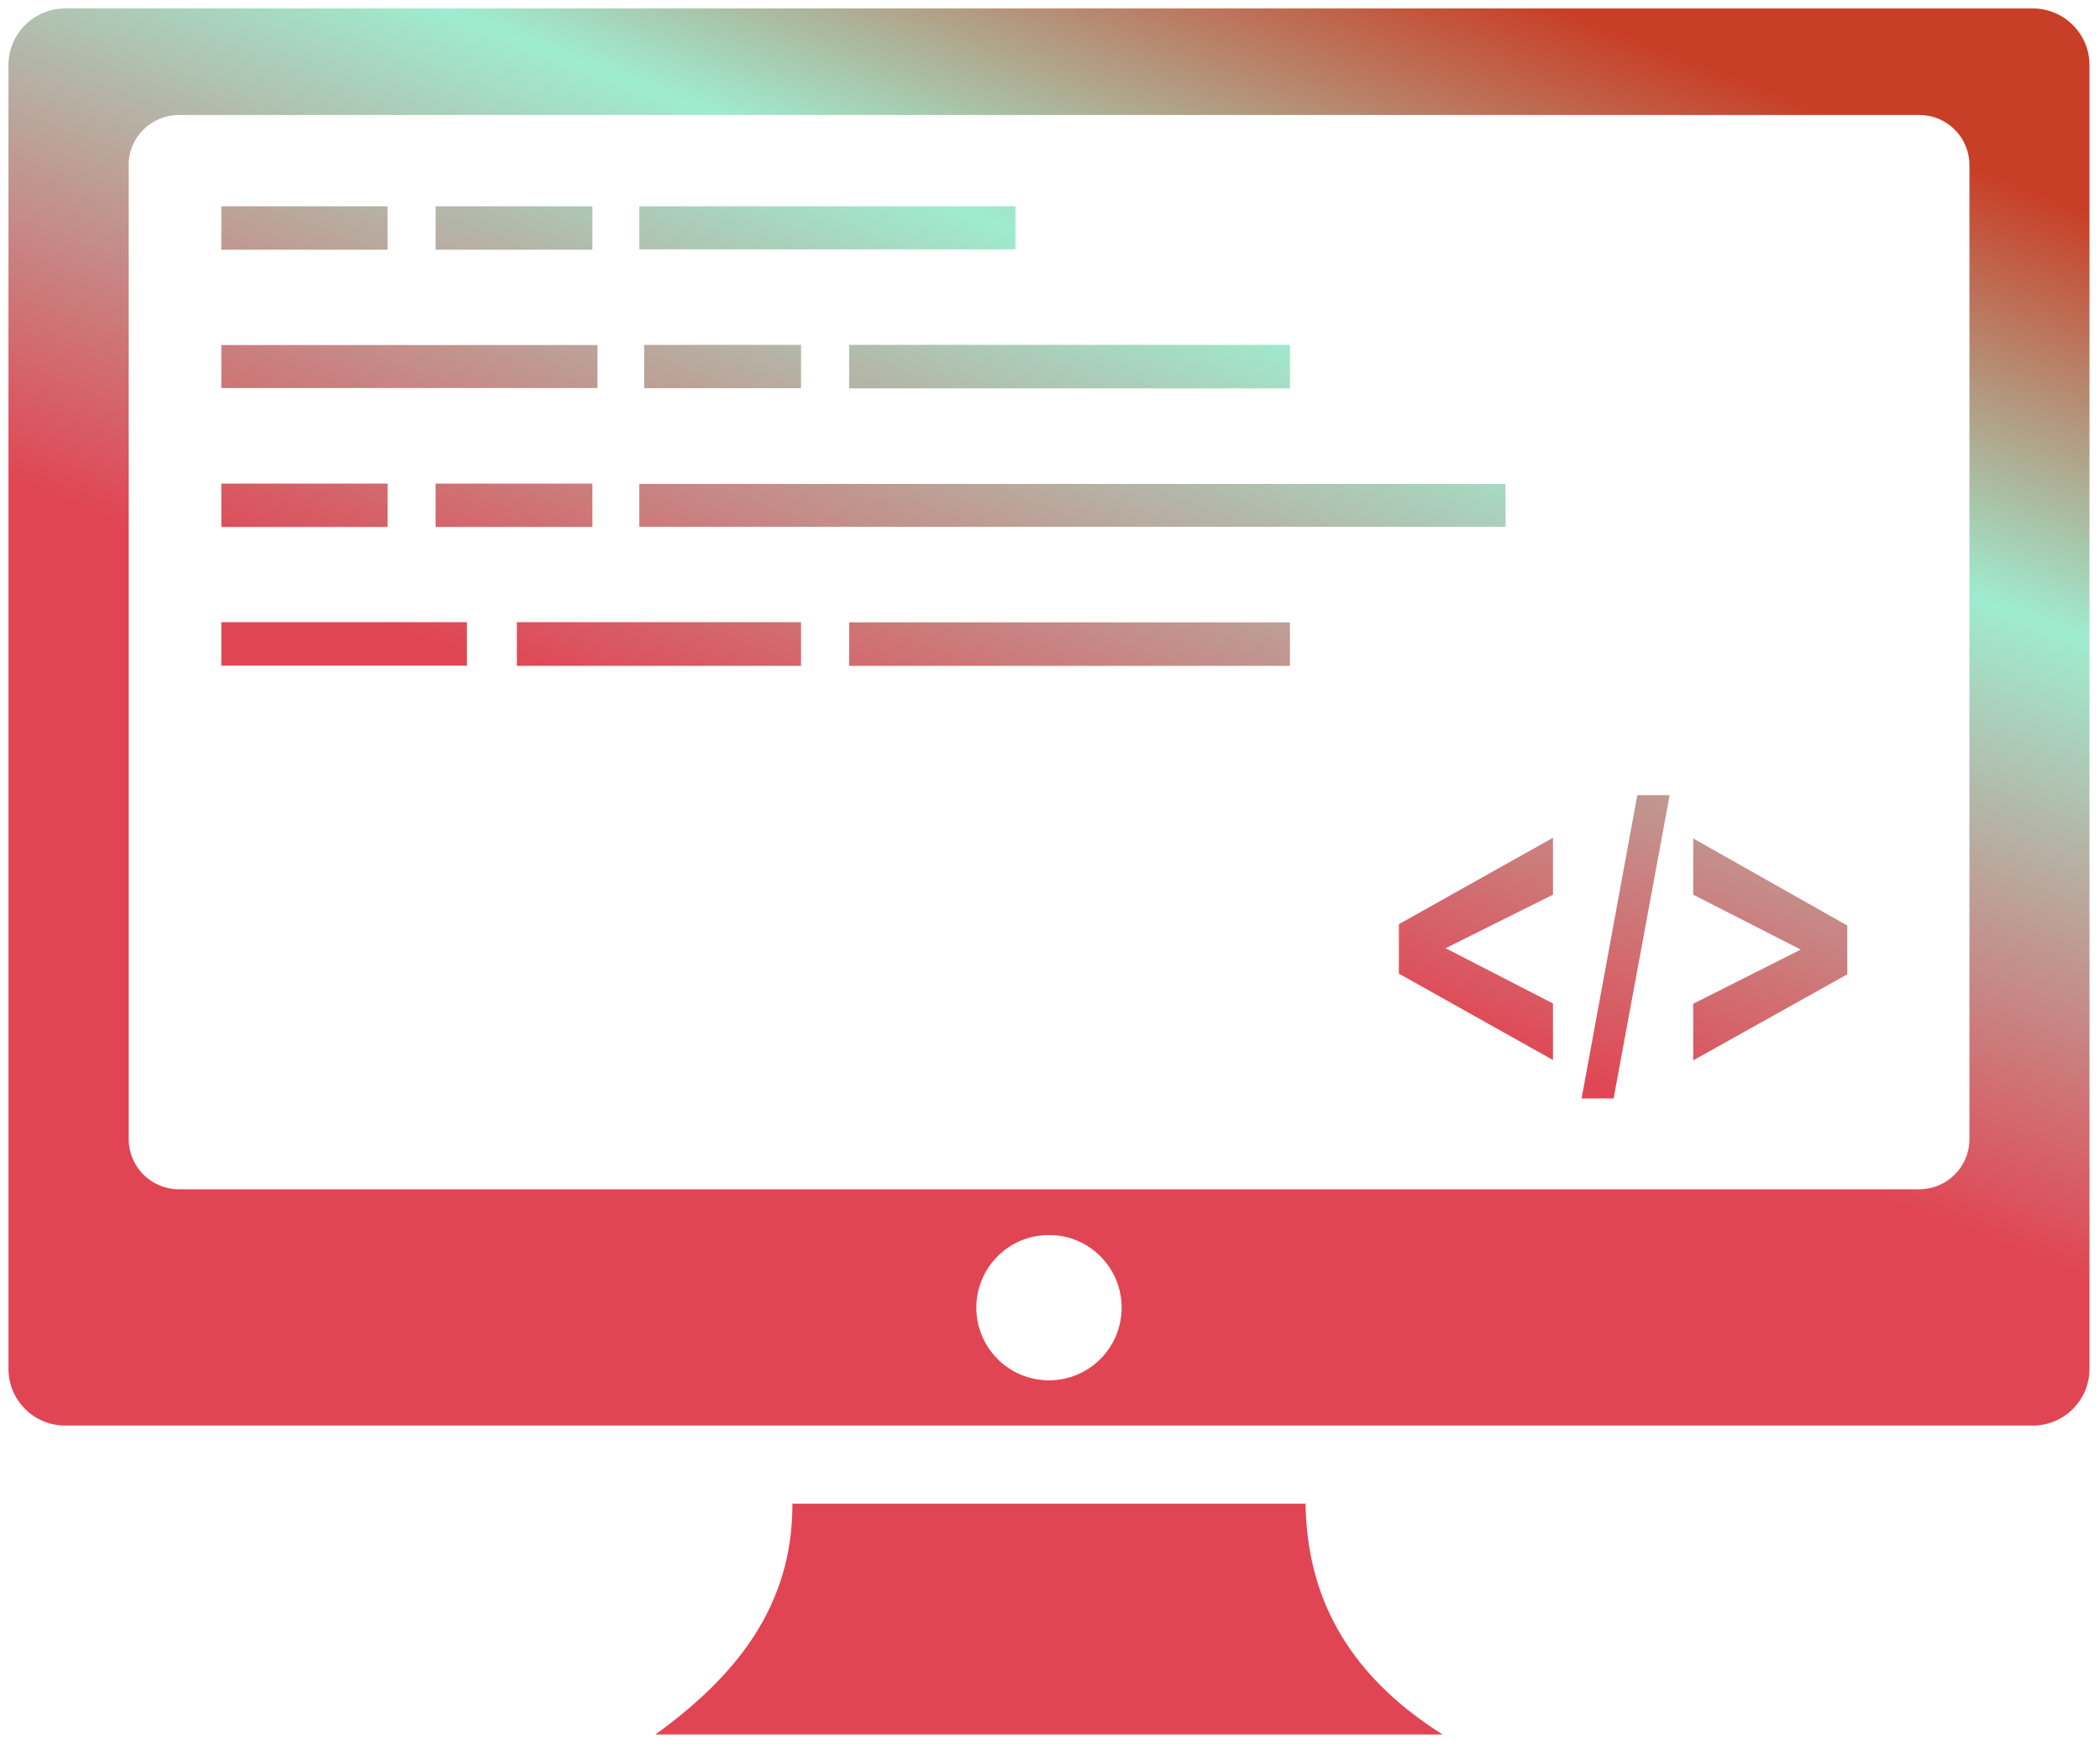 <svg width="124" height="103" viewBox="0 0 124 103" fill="none" xmlns="http://www.w3.org/2000/svg">
<g clip-path="url(#clip0_2_11)">
<path fill-rule="evenodd" clip-rule="evenodd" d="M3.84 0.5H120.04C121.88 0.5 123.38 2 123.38 3.84V80.82C123.38 82.66 121.88 84.16 120.04 84.16H3.84C2 84.16 0.5 82.66 0.5 80.82V3.84C0.5 2 2 0.5 3.84 0.5ZM13.07 12.18H22.89V14.74H13.07V12.18ZM27.57 39.3H13.07V36.73H27.57V39.3ZM47.3 39.31H30.52V36.73H47.3V39.31ZM76.16 39.31H50.14V36.74H76.17V39.31H76.16ZM37.75 28.57H88.9V31.1H37.75V28.57ZM25.72 28.55H34.98V31.11H25.72V28.55ZM13.07 28.55H22.89V31.11H13.07V28.55ZM35.27 22.91H13.07V20.37H35.28V22.91H35.27ZM47.3 22.92H38.04V20.36H47.3V22.92ZM76.16 22.93H50.14V20.36H76.17V22.93H76.16ZM37.75 12.18H59.96V14.72H37.75V12.18ZM25.72 12.18H34.98V14.74H25.72V12.18ZM91.7 62.58L82.6 57.48V54.56L91.7 49.46V52.82L85.36 55.98L91.7 59.24V62.58ZM93.39 64.85L96.68 46.94H98.59L95.28 64.85H93.39ZM99.98 62.6V59.26L106.33 56.06L99.98 52.82V49.5L109.08 54.64V57.52L99.98 62.6ZM46.79 88.77H77.09C77.17 94.01 79.33 98.7 85.18 102.4H38.7C43.38 99.01 46.81 94.89 46.79 88.77ZM61.94 72.91C64.31 72.91 66.23 74.83 66.23 77.2C66.23 79.57 64.31 81.49 61.94 81.49C59.57 81.49 57.65 79.57 57.65 77.2C57.65 74.83 59.57 72.91 61.94 72.91ZM10.55 6.79H113.34C114.97 6.79 116.29 8.12 116.29 9.74V67.26C116.29 68.88 114.96 70.21 113.34 70.21H10.55C8.93 70.21 7.6 68.88 7.6 67.26V9.74C7.59 8.12 8.92 6.79 10.55 6.79Z" fill="url(#paint0_linear_2_11)"/>
</g>
<defs>
<linearGradient id="paint0_linear_2_11" x1="123.484" y1="0.085" x2="81.331" y2="109.847" gradientUnits="userSpaceOnUse">
<stop offset="0.1" stop-color="#C83F27"/>
<stop offset="0.3" stop-color="#9FECD0"/>
<stop offset="0.6" stop-color="#E14553"/>
</linearGradient>
<clipPath id="clip0_2_11">
<rect width="122.88" height="101.91" fill="white" transform="translate(0.5 0.5)"/>
</clipPath>
</defs>
</svg>
